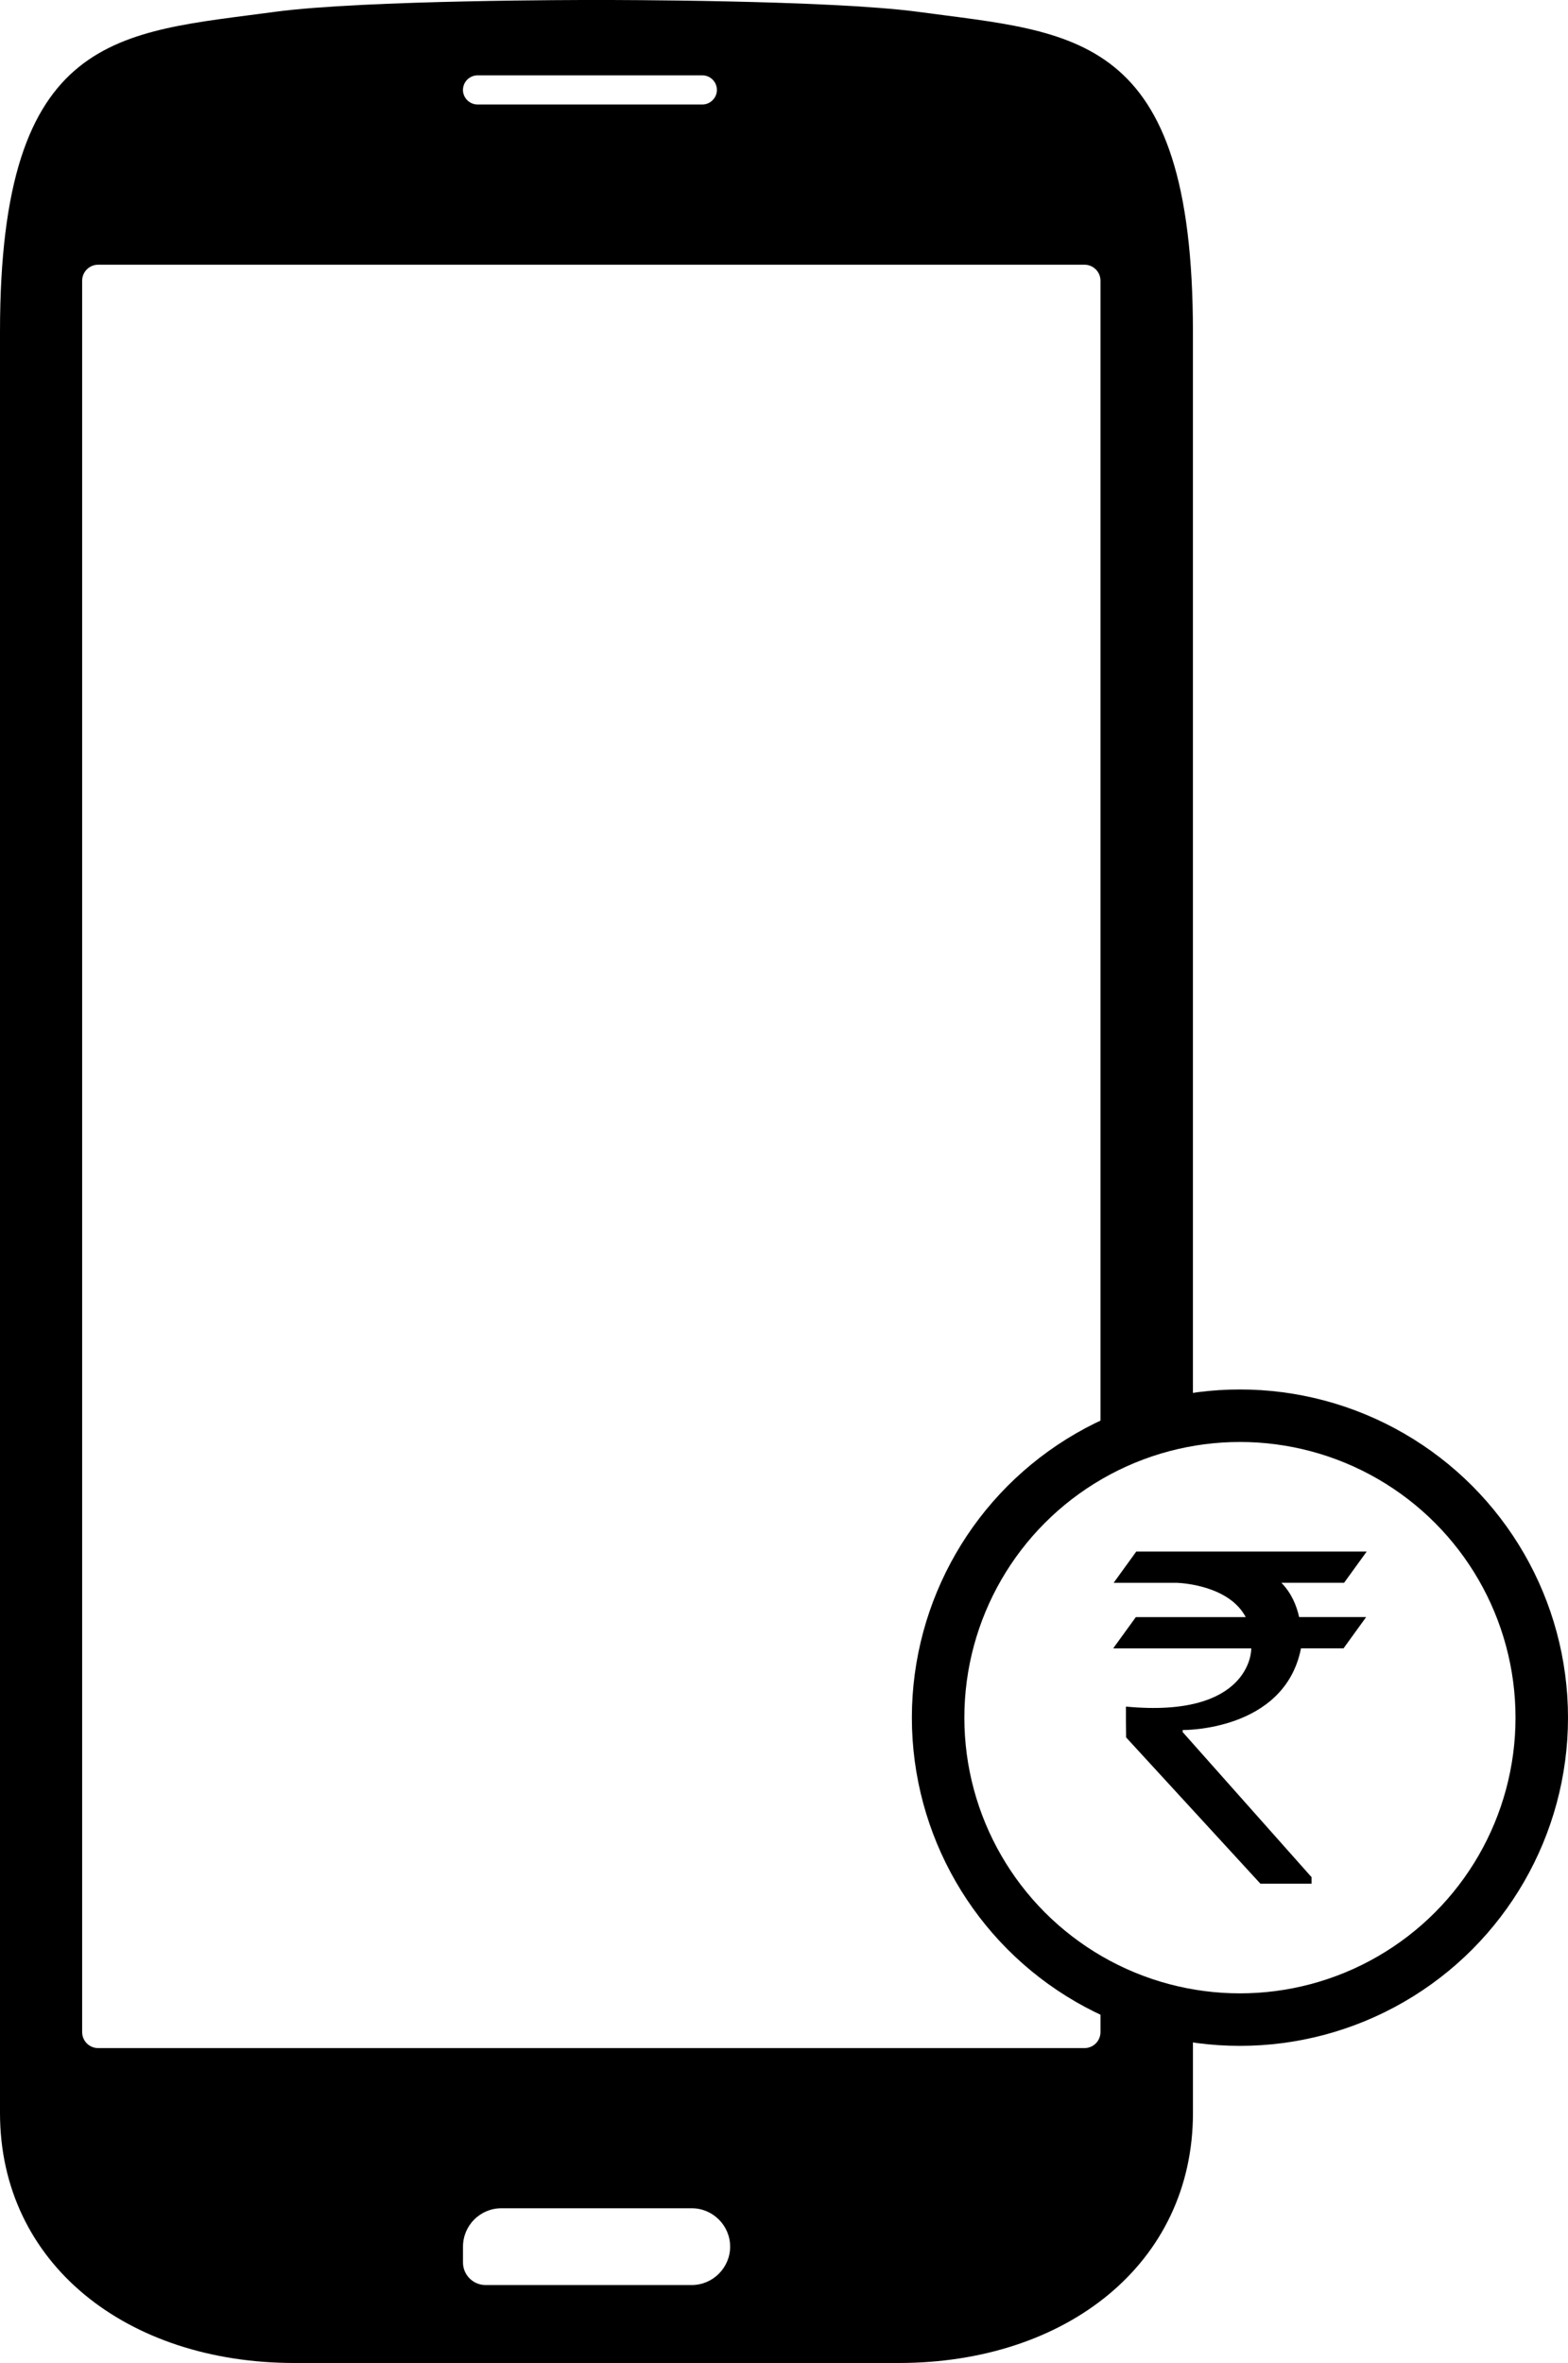 <?xml version="1.0" encoding="utf-8"?>
<!-- Generator: Adobe Illustrator 15.1.0, SVG Export Plug-In . SVG Version: 6.00 Build 0)  -->
<!DOCTYPE svg PUBLIC "-//W3C//DTD SVG 1.1//EN" "http://www.w3.org/Graphics/SVG/1.1/DTD/svg11.dtd">
<svg version="1.1" id="Layer_1" xmlns="http://www.w3.org/2000/svg" xmlns:xlink="http://www.w3.org/1999/xlink" x="0px" y="0px"
	 width="59.744px" height="89.999px" viewBox="0 0 59.744 89.999" enable-background="new 0 0 59.744 89.999" xml:space="preserve">
<g>
	<defs>
		<rect id="SVGID_1_" width="59.744" height="89.999"/>
	</defs>
	<clipPath id="SVGID_2_">
		<use xlink:href="#SVGID_1_"  overflow="visible"/>
	</clipPath>
	<path clip-path="url(#SVGID_2_)" d="M41.931,75.381v2.013c0,0.338-0.273,0.611-0.611,0.611H3.741c-0.338,0-0.611-0.273-0.611-0.611
		V10.693c0-0.337,0.273-0.611,0.611-0.611h37.579c0.338,0,0.611,0.274,0.611,0.611V54.73c0.197-0.119,0.419-0.187,0.653-0.155
		c0.967,0.128,1.938-0.069,2.869-0.352V12.64C45.452,1.164,40.925,1.258,34.977,0.45C31.572-0.006,23.028,0,23.028,0h-0.598
		c0,0-8.552-0.006-11.949,0.45C4.542,1.258,0,1.163,0,12.64v67.834c0,5.748,4.841,9.524,11.216,9.524h11.217h0.597h11.216
		c6.372,0,11.208-3.776,11.208-9.524v-3.917C44.287,76.565,43.034,75.979,41.931,75.381 M18.197,2.87h8.565
		c0.303,0,0.553,0.246,0.553,0.558c0,0.299-0.25,0.552-0.553,0.552h-8.565c-0.307,0-0.557-0.253-0.557-0.552
		C17.641,3.116,17.891,2.87,18.197,2.87 M26.356,87.029H18.5c-0.478,0-0.859-0.391-0.859-0.855v-0.605
		c0-0.81,0.655-1.464,1.463-1.464h7.253c0.804,0,1.463,0.657,1.463,1.463C27.818,86.371,27.161,87.029,26.356,87.029"/>
	<path clip-path="url(#SVGID_2_)" d="M43.293,59.095l-0.861,1.189h2.416c0.25,0.011,1.994,0.125,2.617,1.307h-4.188l-0.863,1.19
		h5.263c-0.001,0.022-0.002,0.042-0.005,0.064c0,0-0.024,2.605-4.771,2.153v0.563l0.006,0.611l5.117,5.571h1.949v-0.248
		l-4.911-5.526v-0.078c0,0,3.865,0.057,4.505-3.092c0,0,0-0.006,0.002-0.02h1.623l0.861-1.19H49.5
		c-0.097-0.435-0.292-0.916-0.678-1.307h2.391l0.861-1.189H43.293z"/>
	
		<circle clip-path="url(#SVGID_2_)" fill="none" stroke="#000000" stroke-width="2" stroke-miterlimit="10" cx="47.244" cy="65.42" r="11.5"/>
</g>
</svg>
